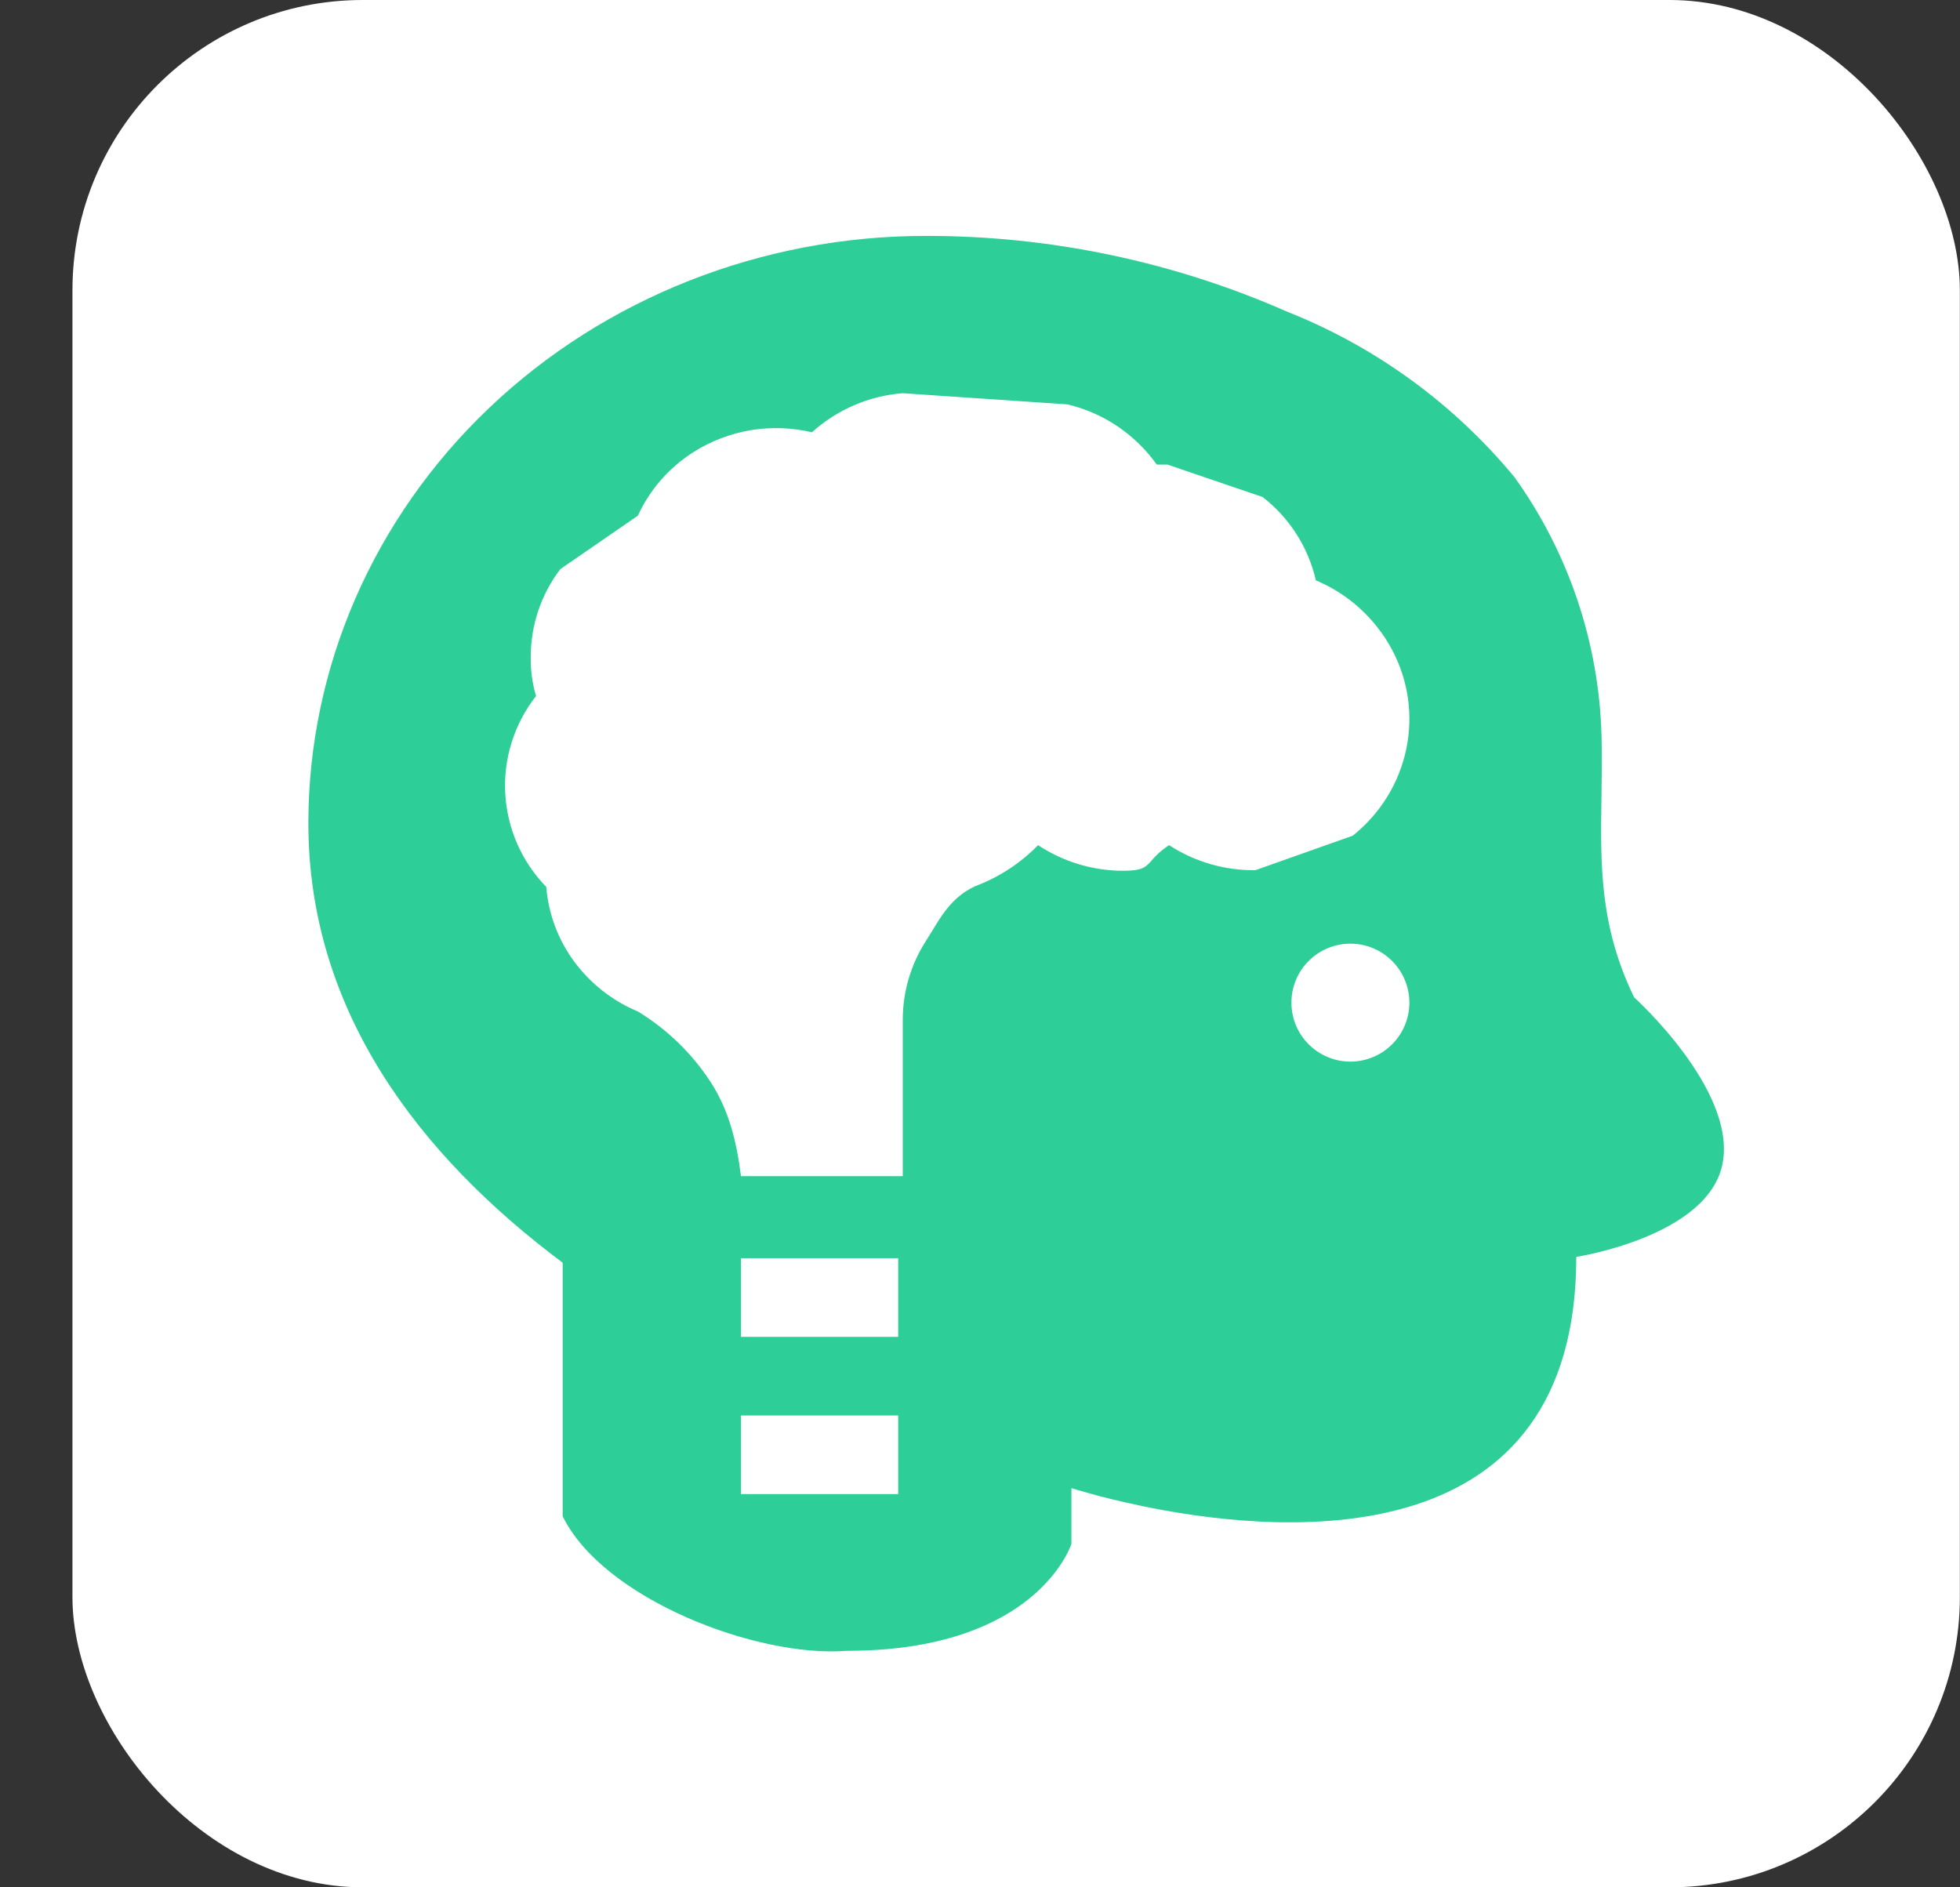 <svg width="27" height="26" viewBox="0 0 27 26" fill="none" xmlns="http://www.w3.org/2000/svg">
<rect x="0" y="0" width="27" height="26" fill="#333333" stroke="none"/>
<g clip-path="url(#clip0_1_552)">
<rect x="0.998" width="26" height="26" rx="4" fill="white"/>
<path fill-rule="evenodd" clip-rule="evenodd" d="M22.061 10.974C22.047 11.92 22.034 12.754 22.511 13.74C22.511 13.74 23.917 15.005 23.731 16.02C23.546 17.035 21.714 17.315 21.714 17.315C21.714 21.417 17.797 21.156 15.842 20.77C15.804 20.762 15.765 20.755 15.726 20.746C15.141 20.625 14.759 20.5 14.759 20.5V21.271C14.759 21.271 14.718 21.4 14.592 21.582C14.559 21.63 14.52 21.682 14.473 21.736C14.107 22.167 13.31 22.742 11.667 22.742C10.43 22.84 8.312 22.03 7.751 20.888V17.395C5.772 15.916 4.248 13.925 4.248 11.342C4.248 9.196 5.144 7.138 6.738 5.62C8.332 4.103 10.495 3.25 12.75 3.25C14.466 3.247 16.163 3.603 17.734 4.295C18.953 4.779 20.029 5.564 20.864 6.575C21.61 7.616 22.027 8.856 22.062 10.136C22.069 10.428 22.065 10.706 22.061 10.974ZM15.867 11.852C15.782 11.947 15.738 11.996 15.473 11.996C15.056 11.996 14.648 11.873 14.3 11.643C14.057 11.893 13.759 12.087 13.429 12.21C13.389 12.229 13.349 12.251 13.312 12.275C13.125 12.394 13.014 12.547 12.9 12.728L12.842 12.823C12.813 12.869 12.784 12.917 12.753 12.966C12.546 13.29 12.436 13.665 12.436 14.049V16.203H10.207C10.15 15.742 10.045 15.298 9.789 14.906C9.532 14.511 9.189 14.179 8.787 13.934C8.438 13.789 8.135 13.551 7.91 13.247C7.688 12.946 7.555 12.59 7.525 12.218C7.187 11.871 6.986 11.414 6.96 10.93C6.934 10.446 7.085 9.97 7.384 9.589C7.333 9.414 7.308 9.232 7.311 9.05C7.311 8.613 7.454 8.188 7.719 7.84L8.787 7.104C8.953 6.743 9.22 6.438 9.556 6.226C9.796 6.075 10.063 5.973 10.343 5.926C10.623 5.88 10.909 5.89 11.185 5.955C11.531 5.643 11.971 5.453 12.436 5.417L14.705 5.571C15.202 5.689 15.639 5.984 15.935 6.4H16.082L17.393 6.847C17.763 7.133 18.022 7.539 18.127 7.995C18.573 8.182 18.942 8.517 19.172 8.943C19.4 9.366 19.47 9.852 19.372 10.32C19.274 10.788 19.015 11.208 18.636 11.512L17.293 11.988C16.871 11.993 16.458 11.873 16.105 11.643C15.978 11.727 15.915 11.797 15.866 11.852H15.867ZM19.415 13.812C19.415 14.028 19.329 14.235 19.177 14.387C19.024 14.539 18.818 14.625 18.602 14.625C18.387 14.625 18.18 14.539 18.028 14.387C17.875 14.235 17.79 14.028 17.79 13.812C17.79 13.597 17.875 13.39 18.028 13.238C18.18 13.086 18.387 13 18.602 13C18.818 13 19.024 13.086 19.177 13.238C19.329 13.39 19.415 13.597 19.415 13.812ZM12.373 17.333V18.417H10.207V17.333H12.373ZM10.207 19.5V20.583H12.373V19.5H10.207Z" fill="#2ECE98"/>
</g>
<defs>
<clipPath id="clip0_1_552">
<rect x="0.998" width="26" height="26" rx="4" fill="white"/>
</clipPath>
</defs>
</svg>
